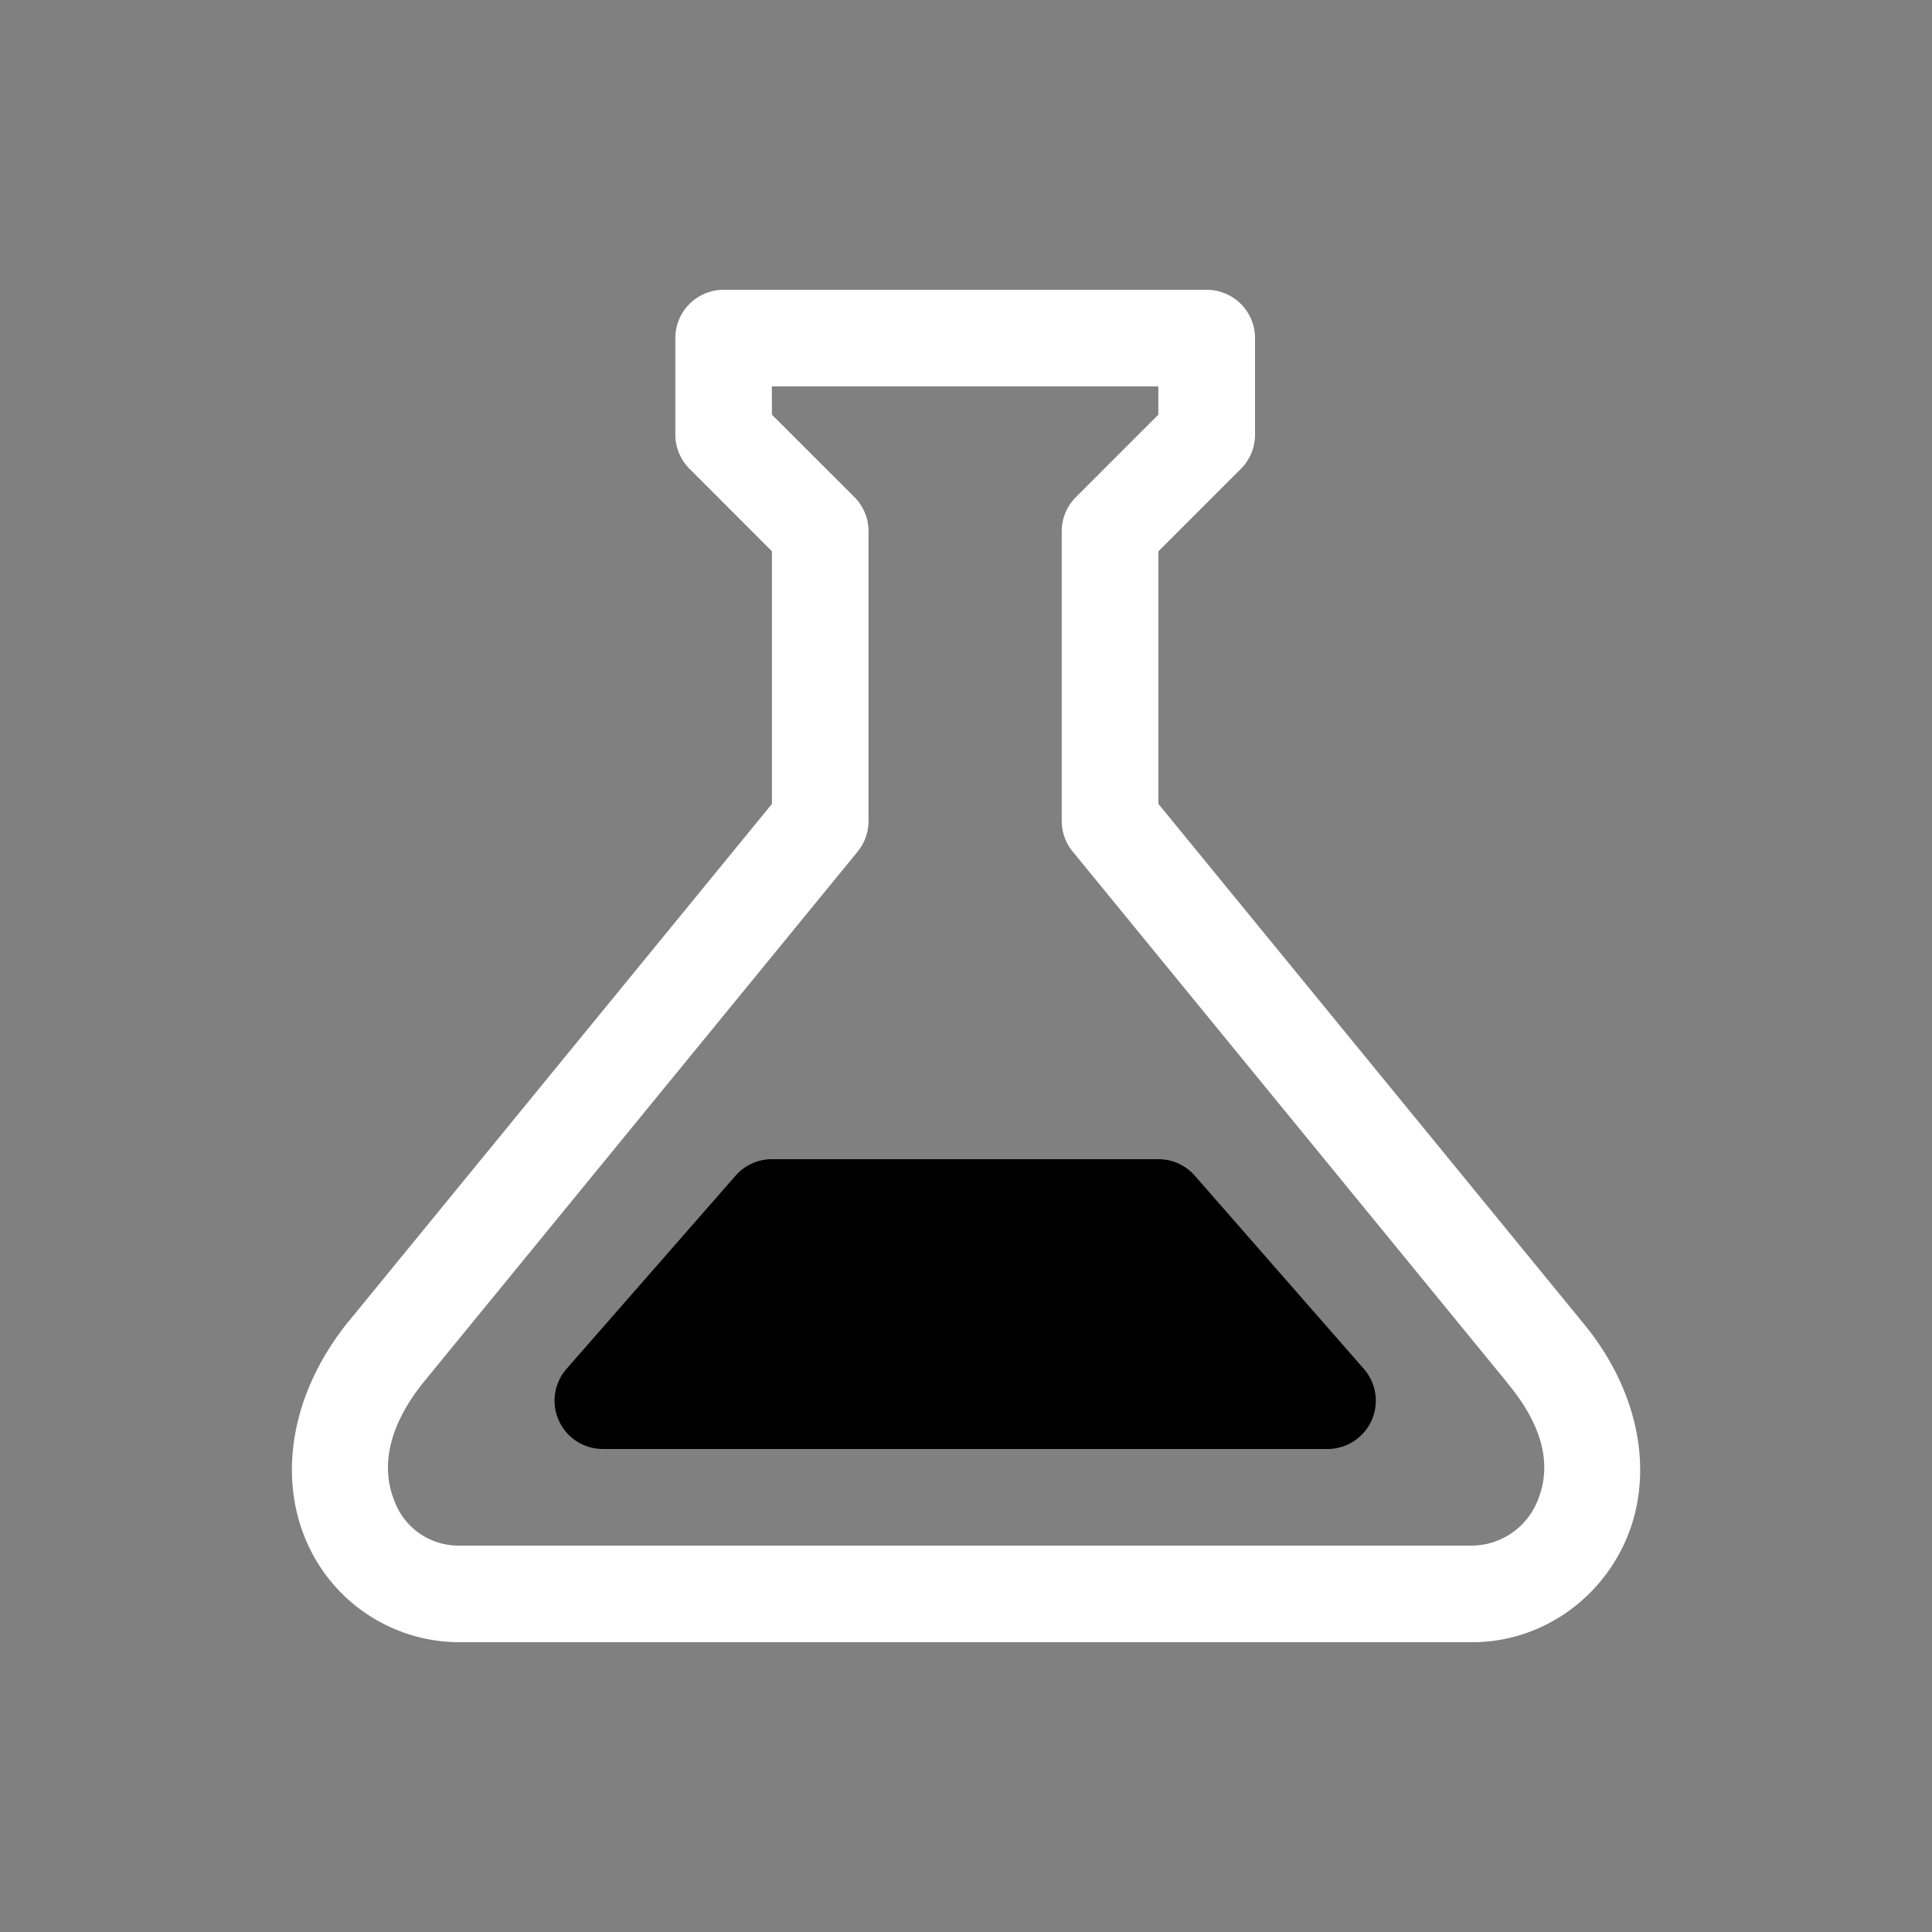 <svg width="64" height="64" viewBox="0 0 20 20"><rect x="0" y="0" width="20" height="20" fill="#808080" stroke="none"/><title>experimental</title><g fill="#000000" class="nc-icon-wrapper"><g transform="translate(0 0)"><path d="M7.991 12a.5.5 0 0 0-.376.17l-1.75 2a.5.5 0 0 0 .376.83h7.5a.5.5 0 0 0 .377-.83l-1.75-2a.5.5 0 0 0-.377-.17z" data-color="color-2"></path><path d="M7.49 3a.5.5 0 0 0-.499.5v1a.5.5 0 0 0 .147.353l.853.854v2.615l-4.386 5.362-.004.004c-.59.736-.708 1.57-.45 2.216A1.726 1.726 0 0 0 4.741 17h10.5c.71 0 1.338-.443 1.605-1.092.266-.647.144-1.49-.467-2.224l-4.387-5.362V5.707l.854-.854a.5.5 0 0 0 .146-.353v-1a.5.5 0 0 0-.5-.5zm.5 1h4.001v.293l-.853.853a.5.5 0 0 0-.147.354v3a.5.5 0 0 0 .114.316l4.5 5.5s0 .003.002.004c.428.515.431.92.312 1.21a.739.739 0 0 1-.678.47h-10.5a.707.707 0 0 1-.66-.467c-.116-.29-.11-.707.3-1.22l4.497-5.497a.5.5 0 0 0 .113-.316v-3a.5.5 0 0 0-.146-.354l-.854-.853z" fill="#ffffff"></path></g></g></svg>